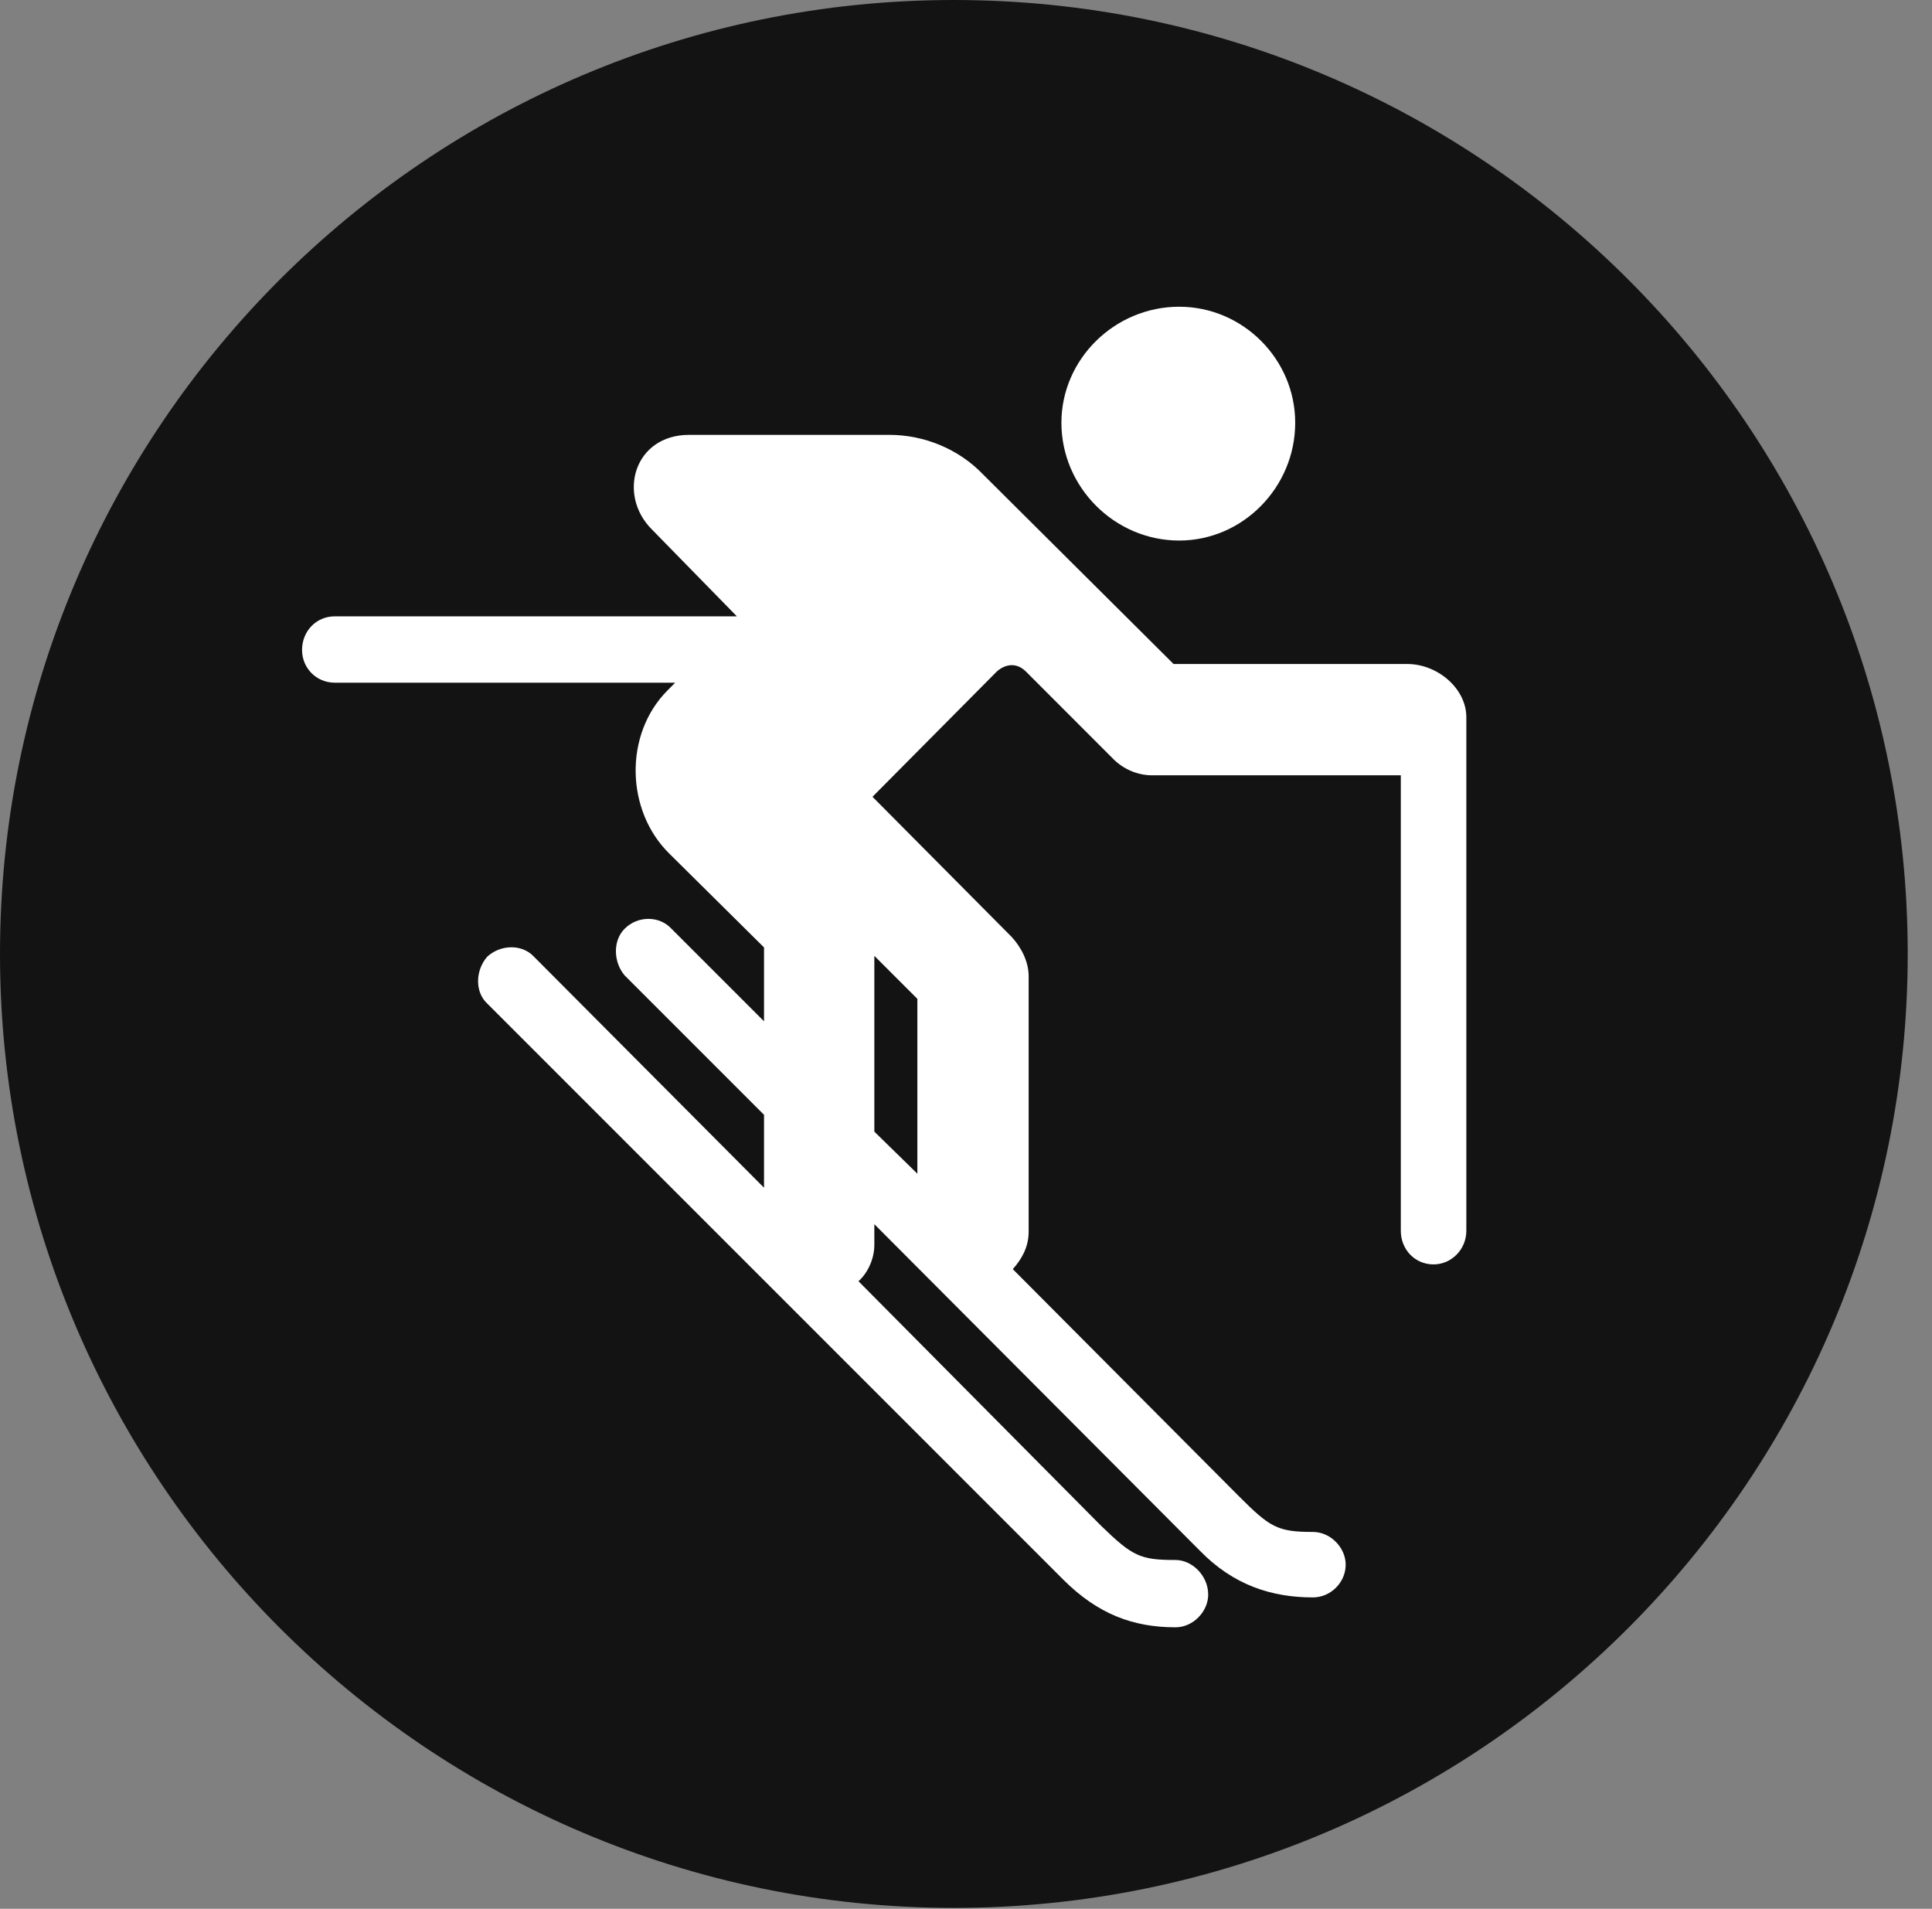 <?xml version="1.0" encoding="UTF-8"?>
<!--Generator: Apple Native CoreSVG 326-->
<!DOCTYPE svg
PUBLIC "-//W3C//DTD SVG 1.1//EN"
       "http://www.w3.org/Graphics/SVG/1.1/DTD/svg11.dtd">
<svg version="1.1" xmlns="http://www.w3.org/2000/svg" xmlns:xlink="http://www.w3.org/1999/xlink" viewBox="0 0 28.246 27.904">
 <rect x="0" y="0" width="28.246" height="27.904" fill="#808080" stroke="none"/>
 <g>
  <rect height="27.904" opacity="0" width="28.246" x="0" y="0"/>
  <path d="M13.945 27.891C21.643 27.891 27.891 21.629 27.891 13.945C27.891 6.248 21.643 0 13.945 0C6.262 0 0 6.248 0 13.945C0 21.629 6.262 27.891 13.945 27.891Z" fill="black" fill-opacity="0.85"/>
  <path d="M17.24 7.902C16.297 7.902 15.518 7.123 15.518 6.18C15.518 5.25 16.297 4.484 17.24 4.484C18.17 4.484 18.936 5.25 18.936 6.18C18.936 7.123 18.17 7.902 17.24 7.902ZM20.959 18.484C20.686 18.484 20.48 18.266 20.48 17.992L20.48 11.334L16.844 11.334C16.625 11.334 16.42 11.238 16.283 11.102L14.998 9.816C14.861 9.68 14.697 9.707 14.574 9.816L12.756 11.648L14.793 13.699C14.93 13.85 15.039 14.055 15.039 14.273L15.039 18.006C15.039 18.238 14.93 18.416 14.807 18.553L18.115 21.875C18.566 22.326 18.676 22.395 19.195 22.395C19.455 22.395 19.674 22.627 19.674 22.873C19.674 23.133 19.455 23.352 19.195 23.352C18.594 23.352 18.033 23.174 17.541 22.668L12.783 17.896L12.783 18.197C12.783 18.402 12.688 18.607 12.551 18.73L16.092 22.299C16.557 22.75 16.666 22.805 17.186 22.805C17.432 22.805 17.664 23.037 17.664 23.311C17.664 23.557 17.445 23.789 17.186 23.789C16.57 23.789 16.051 23.598 15.545 23.092L7.123 14.67C6.945 14.506 6.945 14.191 7.123 13.986C7.314 13.809 7.629 13.795 7.807 13.986L11.17 17.363L11.17 16.297L9.133 14.26C8.969 14.068 8.955 13.754 9.133 13.576C9.324 13.385 9.639 13.385 9.816 13.576L11.17 14.93L11.17 13.85L9.789 12.482C9.146 11.854 9.119 10.732 9.762 10.09L9.871 9.98L4.895 9.98C4.621 9.98 4.416 9.762 4.416 9.502C4.416 9.229 4.621 9.01 4.895 9.01L10.773 9.01L9.529 7.738C9.023 7.232 9.27 6.357 10.076 6.357L13.002 6.357C13.508 6.357 14.014 6.562 14.369 6.932L17.158 9.707L20.576 9.707C21.014 9.707 21.438 10.062 21.438 10.486L21.438 17.992C21.438 18.266 21.219 18.484 20.959 18.484ZM12.783 16.543L13.412 17.158L13.412 14.602L12.783 13.973Z" fill="white"/>
 </g>
</svg>
